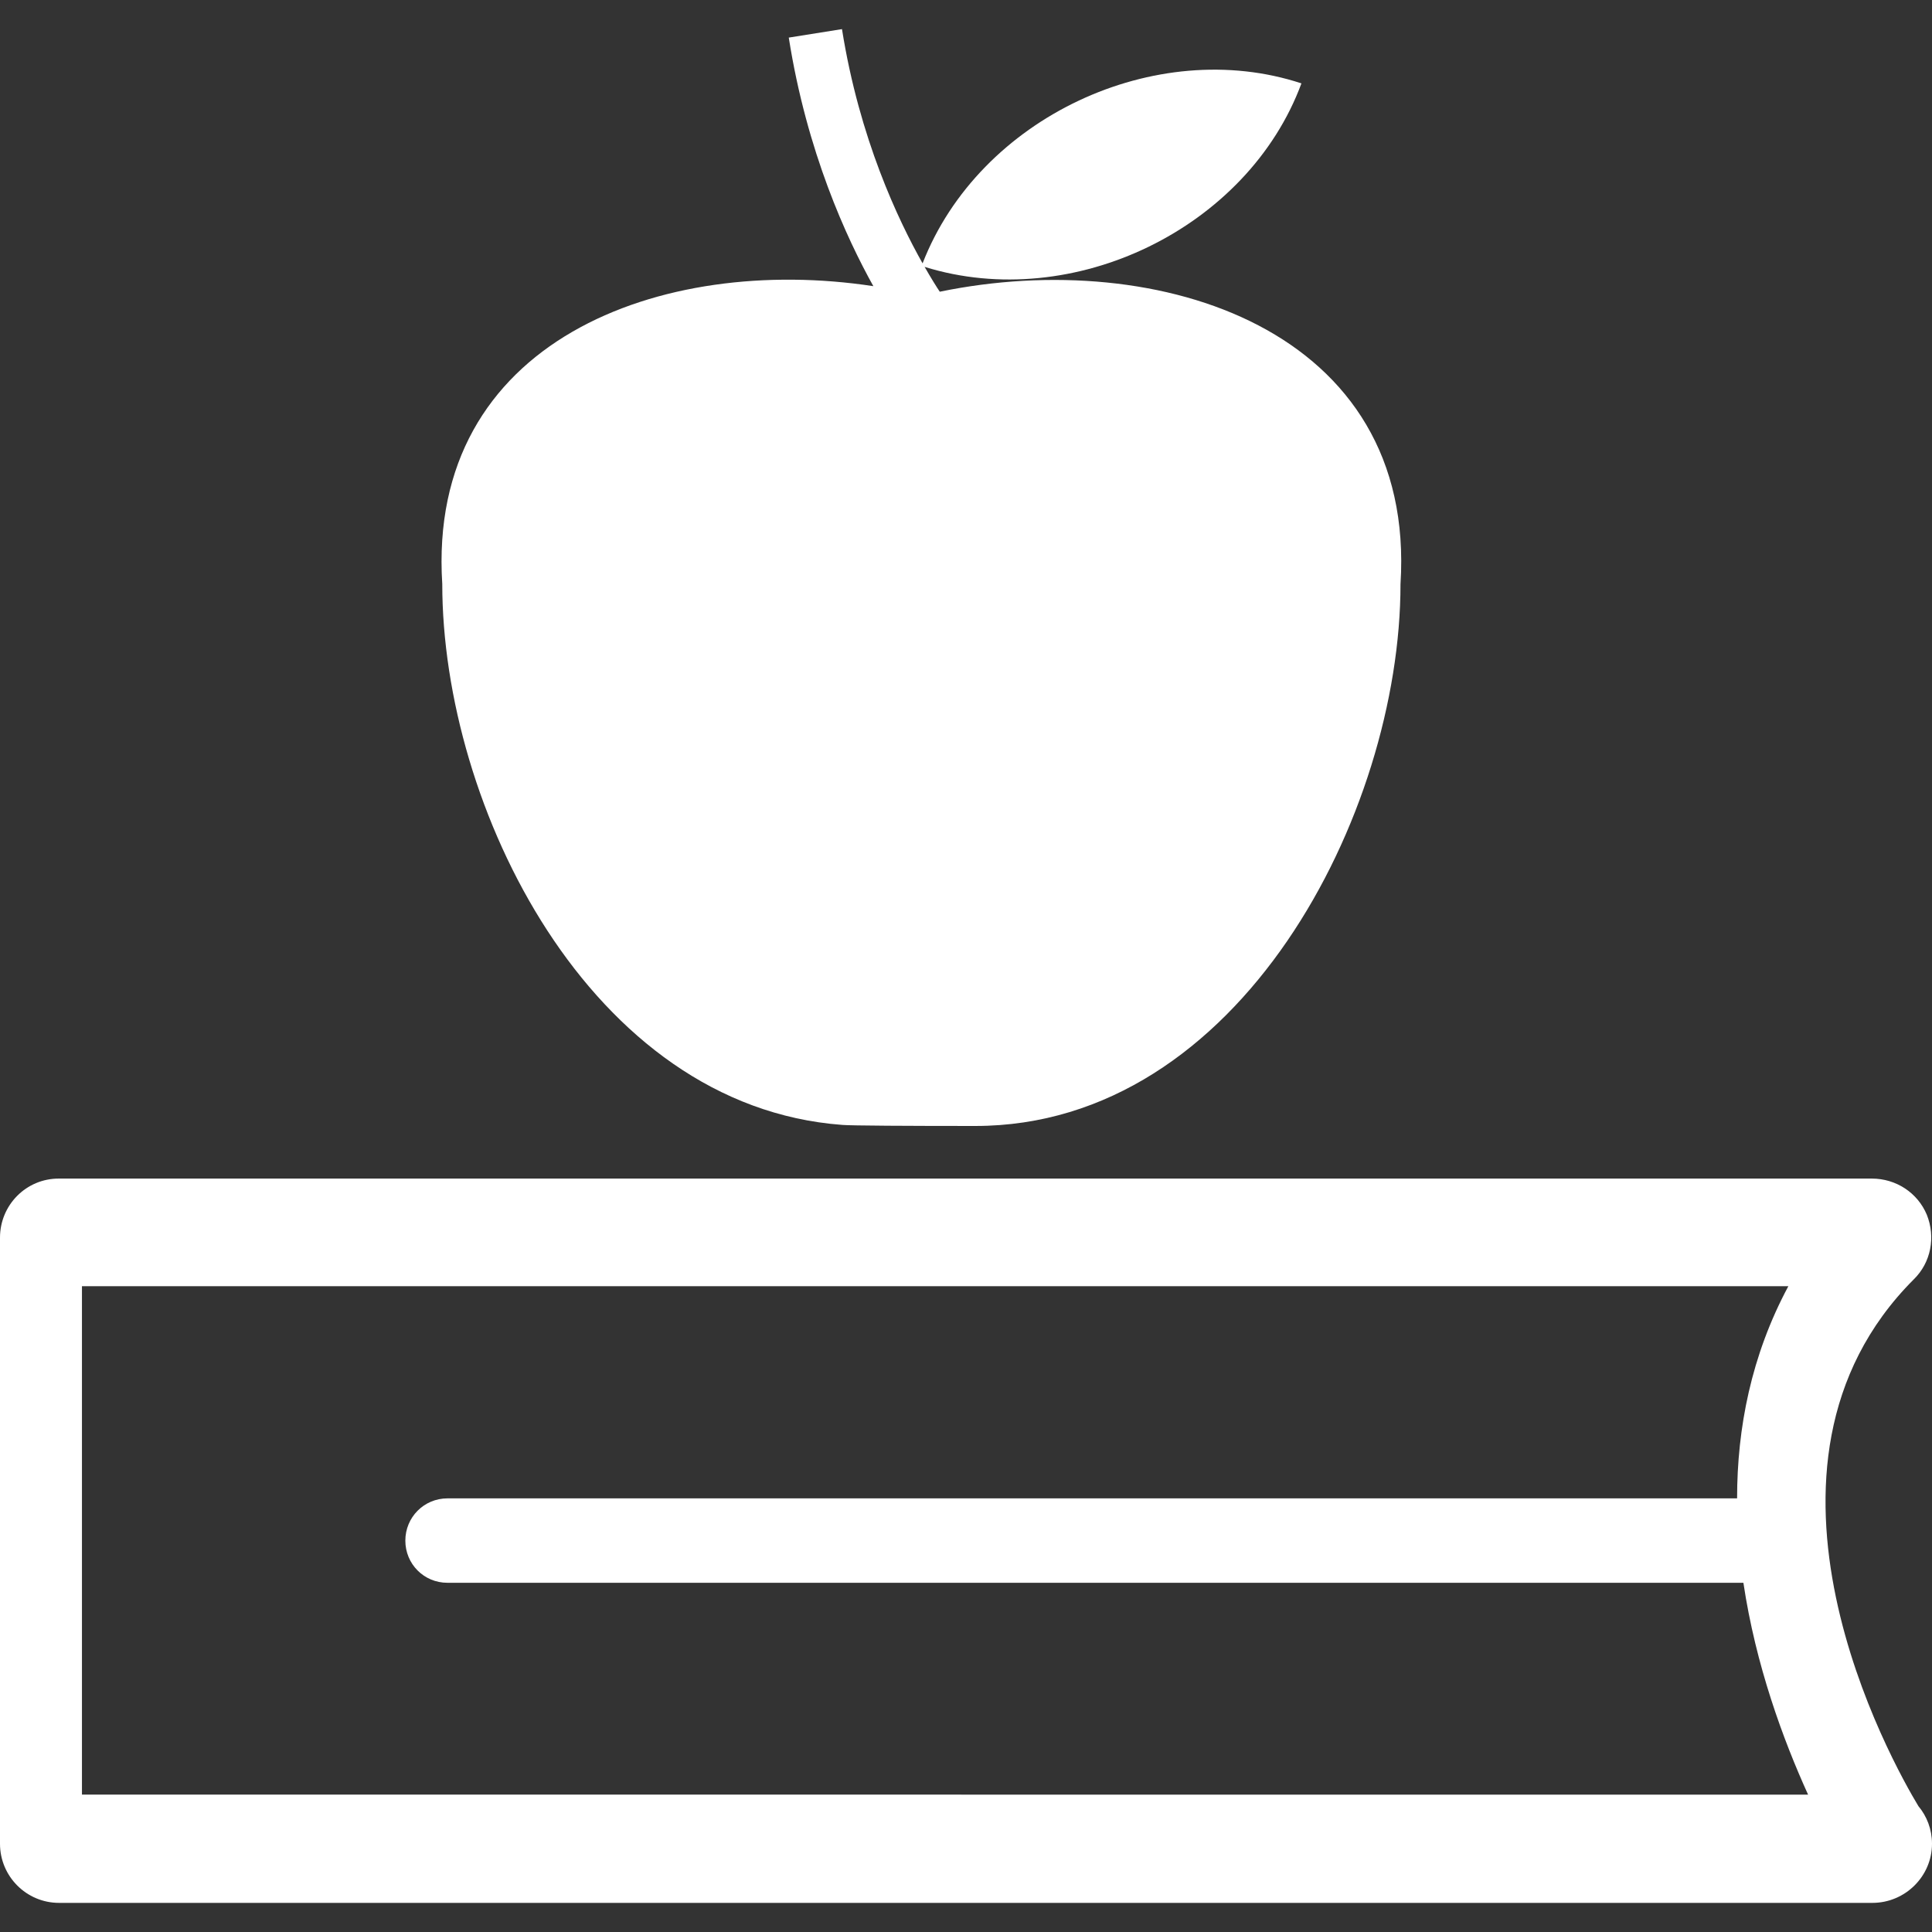 <?xml version="1.0"?>
<svg xmlns="http://www.w3.org/2000/svg" xmlns:xlink="http://www.w3.org/1999/xlink" version="1.1" id="Capa_1" x="0px" y="0px" viewBox="0 0 25.743 25.743" style="enable-background:new 0 0 25.743 25.743;" xml:space="preserve" width="512px" height="512px"><rect x="0" y="0" width="25.743" height="25.743" fill="#333333" stroke="none"/><g><g>
	<g>
		<path d="M25.562,24.066c-0.343-0.567-2.567-4.512-0.062-7.019c0.23-0.225,0.293-0.563,0.174-0.861    c-0.123-0.294-0.411-0.482-0.732-0.482H0.788C0.349,15.701,0,16.057,0,16.491v8.076c0,0.432,0.349,0.788,0.788,0.788h24.154    c0.006,0,0.006,0,0.006,0c0.439,0,0.795-0.356,0.795-0.788C25.743,24.375,25.674,24.2,25.562,24.066z M1.092,23.912v-6.774h22.737    c-0.496,0.924-0.683,1.894-0.683,2.827H5.963c-0.315,0-0.562,0.253-0.562,0.563c0,0.311,0.247,0.562,0.562,0.562H23.23    c0.164,1.1,0.53,2.092,0.862,2.823L1.092,23.912L1.092,23.912z" data-original="#010002" class="active-path" data-old_color="#010002" fill="#FFFFFF"/>
		<path d="M11.224,14.989c0.109,0.01,0.897,0.014,1.772,0.014c3.526,0,5.665-4.163,5.665-7.22    c0.217-3.392-3.215-4.5-6.139-3.896c-0.042-0.062-0.116-0.181-0.202-0.331c1.98,0.615,4.307-0.515,5.021-2.445    c-1.94-0.639-4.292,0.454-5.048,2.398c-0.322-0.571-0.842-1.661-1.074-3.121L10.51,0.501c0.24,1.525,0.772,2.675,1.127,3.312    C8.809,3.382,5.686,4.541,5.893,7.782C5.893,10.741,7.853,14.739,11.224,14.989z" data-original="#010002" class="active-path" data-old_color="#010002" fill="#FFFFFF"/>
	</g>
</g></g> </svg>
